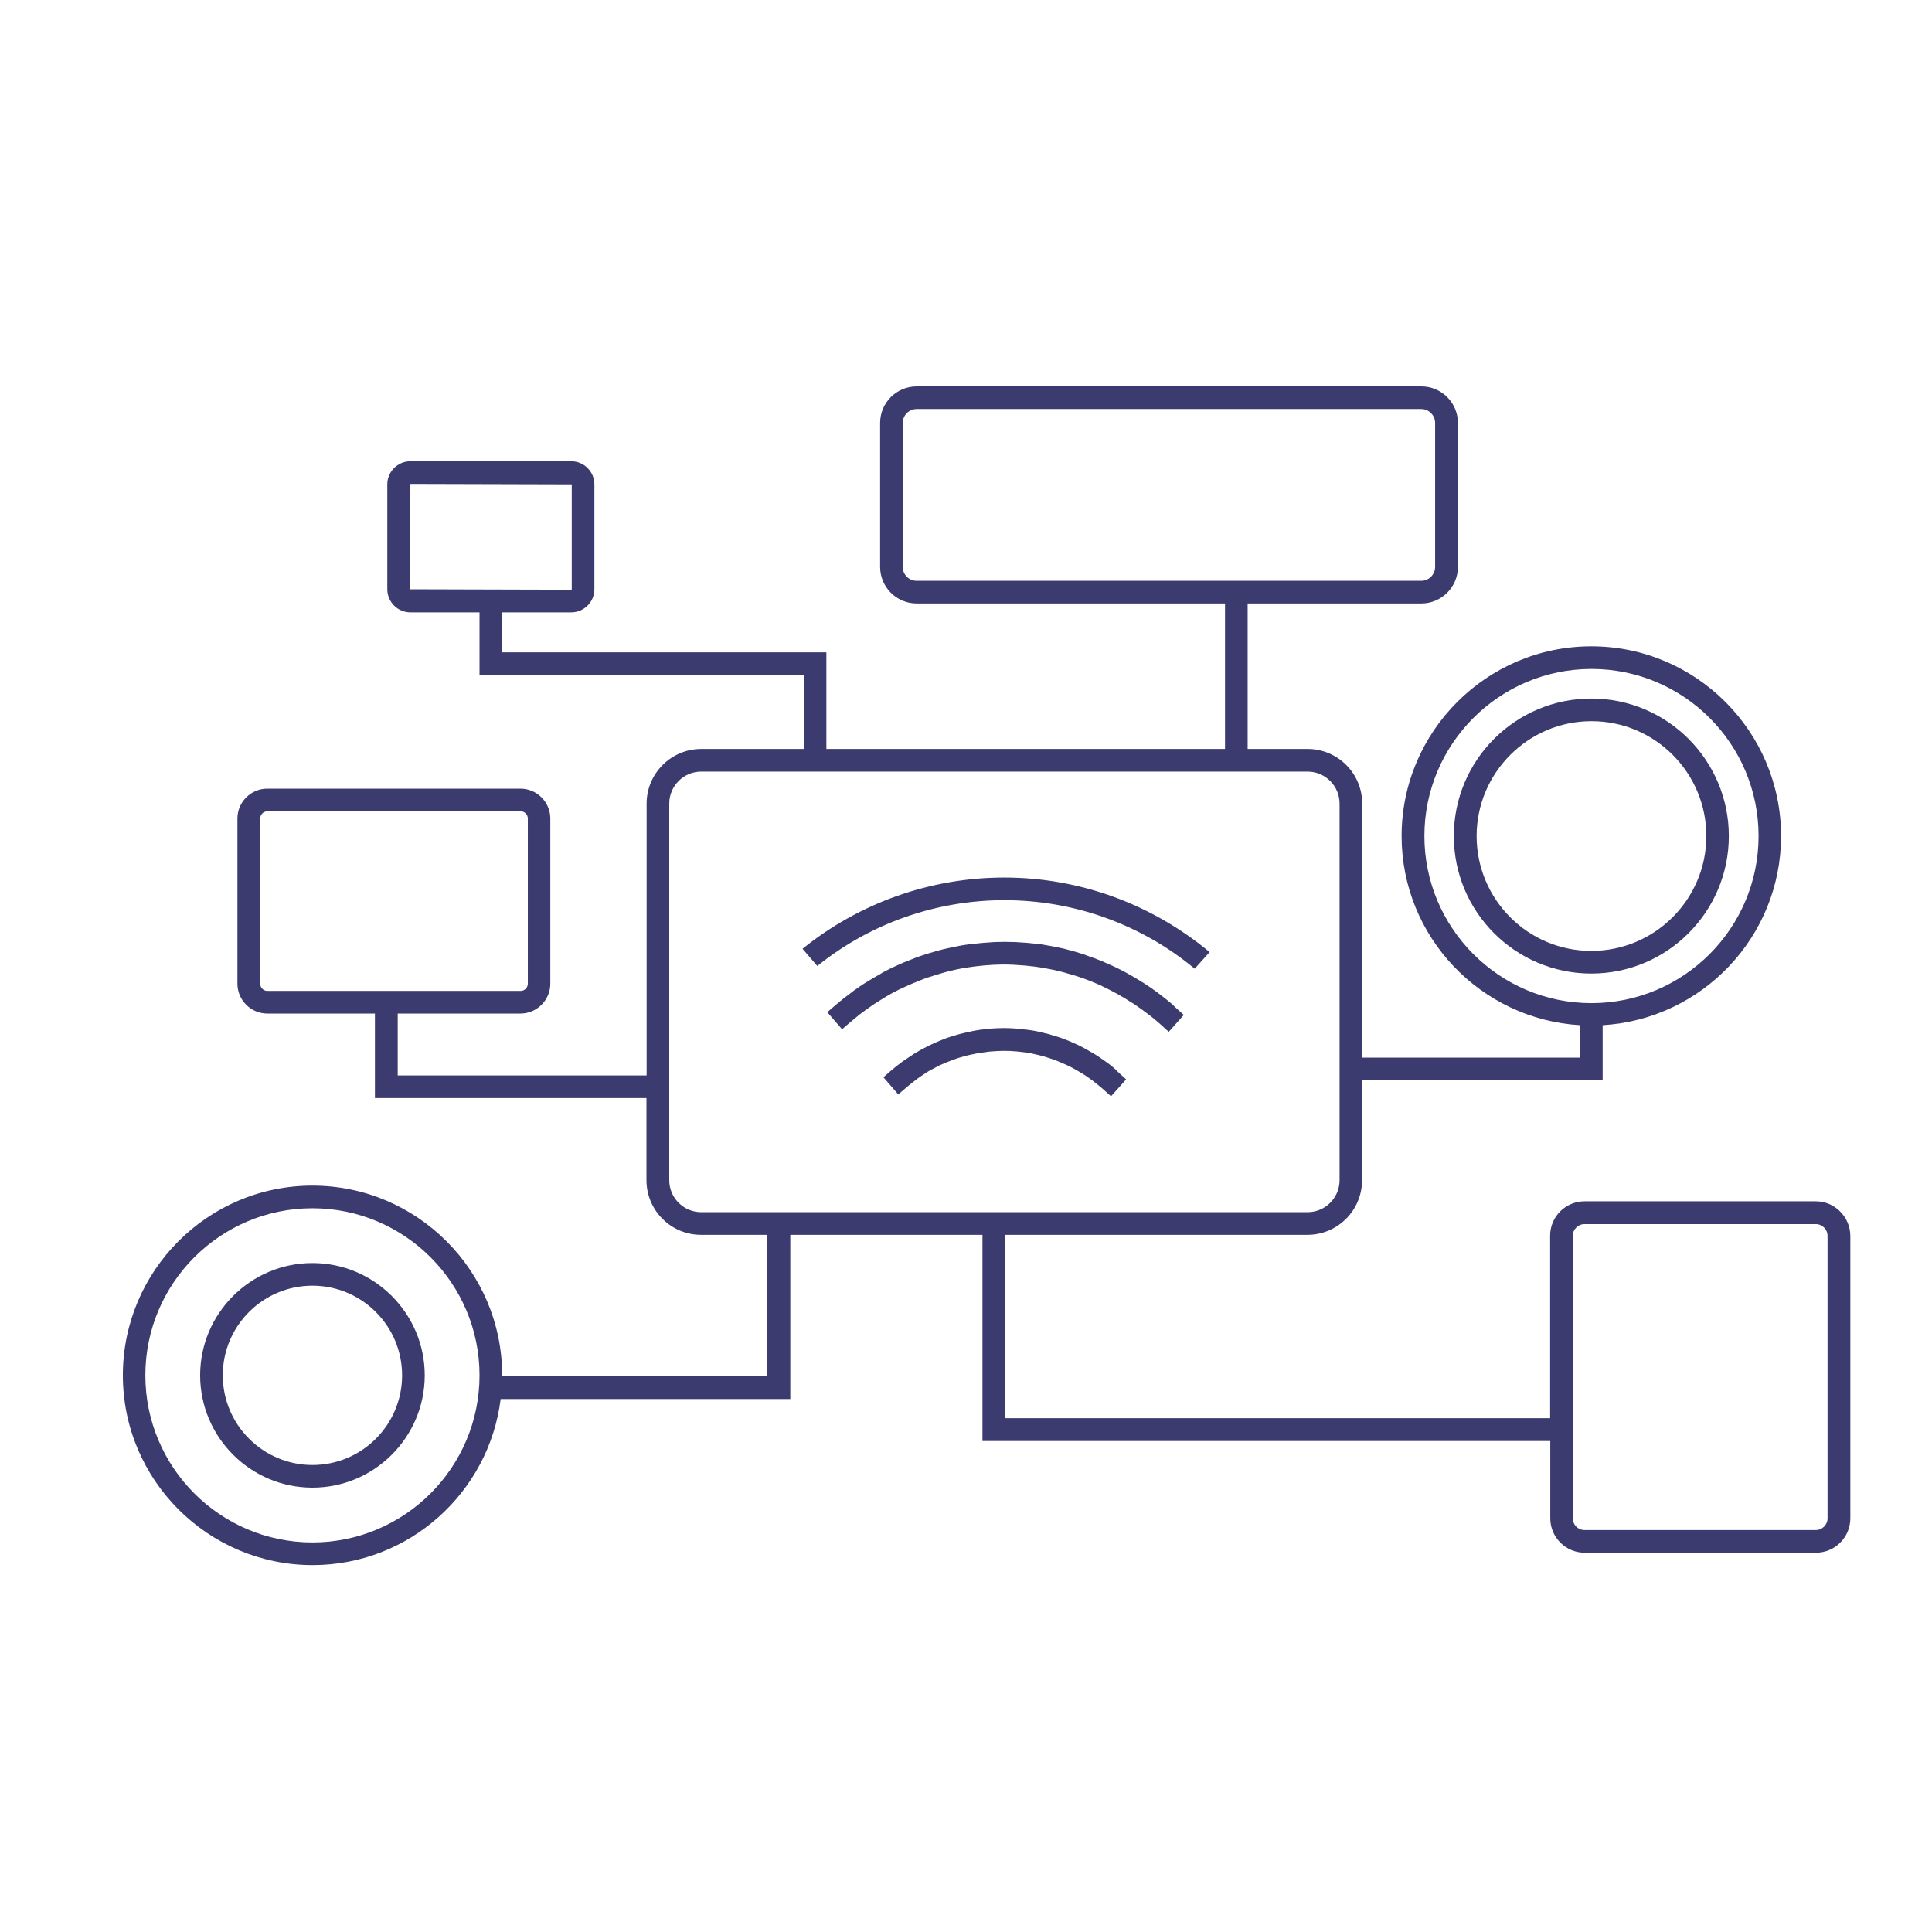 <?xml version="1.0" encoding="utf-8"?>
<!-- Generator: Adobe Illustrator 26.0.1, SVG Export Plug-In . SVG Version: 6.00 Build 0)  -->
<svg version="1.1" id="Слой_1" xmlns="http://www.w3.org/2000/svg" xmlns:xlink="http://www.w3.org/1999/xlink" x="0px" y="0px"
	 viewBox="0 0 128 128" style="enable-background:new 0 0 128 128;" xml:space="preserve">
<style type="text/css">
	.st0{fill:#3C3B6F;}
</style>
<g>
	<path class="st0" d="M120.3,79.59h-15.32c-1.26,0-2.28,1.02-2.28,2.28v12.09H66.58V81.81h20.04c2,0,3.62-1.62,3.62-3.62v-6.62
		h15.94v-3.65c6.58-0.39,11.82-5.85,11.82-12.53c0-6.93-5.64-12.57-12.57-12.57s-12.57,5.64-12.57,12.57
		c0,6.68,5.24,12.14,11.82,12.53v2.15H90.25V53.24c0-2-1.62-3.62-3.62-3.62h-3.97v-9.64h11.51c1.33,0,2.42-1.08,2.42-2.42v-9.54
		c0-1.33-1.08-2.42-2.42-2.42H60.73c-1.33,0-2.42,1.08-2.42,2.42v9.54c0,1.33,1.08,2.42,2.42,2.42h20.43v9.64H54.75v-6.4H33.27
		v-2.65h4.58c0.84,0,1.53-0.69,1.53-1.53v-6.95c0-0.84-0.69-1.53-1.53-1.53H27.19c-0.84,0-1.53,0.69-1.53,1.53v6.95
		c0,0.84,0.69,1.53,1.53,1.53h4.58v4.15h21.48v4.9h-6.79c-2,0-3.62,1.63-3.62,3.62v18.01H26.35v-4.1h8.13
		c1.09,0,1.98-0.89,1.98-1.98V54.23c0-1.09-0.89-1.98-1.98-1.98H17.71c-1.09,0-1.98,0.89-1.98,1.98v10.94
		c0,1.09,0.89,1.98,1.98,1.98h7.13v5.6h17.99v5.44c0,2,1.62,3.62,3.62,3.62h4.39v9.37H33.27c0-0.02,0-0.04,0-0.06
		c0-6.93-5.64-12.57-12.57-12.57S8.14,84.19,8.14,91.12s5.64,12.57,12.57,12.57c6.4,0,11.69-4.81,12.46-11h19.19V81.81h12.73v13.66
		h37.62v5.12c0,1.26,1.02,2.28,2.28,2.28h15.32c1.26,0,2.28-1.02,2.28-2.28V81.88C122.58,80.62,121.56,79.59,120.3,79.59z
		 M94.37,55.39c0-6.1,4.96-11.07,11.07-11.07s11.07,4.96,11.07,11.07c0,6.1-4.96,11.07-11.07,11.07S94.37,61.49,94.37,55.39z
		 M59.81,37.56v-9.54c0-0.5,0.41-0.92,0.92-0.92h33.43c0.5,0,0.92,0.41,0.92,0.92v9.54c0,0.5-0.41,0.92-0.92,0.92H60.73
		C60.22,38.48,59.81,38.07,59.81,37.56z M27.16,39.04l0.03-6.98l10.69,0.03v6.95c0,0.02-0.01,0.03-0.03,0.03L27.16,39.04z
		 M17.24,65.17V54.23c0-0.26,0.21-0.48,0.48-0.48h16.77c0.26,0,0.48,0.21,0.48,0.48v10.94c0,0.26-0.21,0.48-0.48,0.48H17.71
		C17.45,65.65,17.24,65.43,17.24,65.17z M20.7,102.19c-6.1,0-11.07-4.96-11.07-11.07S14.6,80.05,20.7,80.05s11.07,4.96,11.07,11.07
		S26.8,102.19,20.7,102.19z M44.34,78.19V53.24c0-1.17,0.95-2.12,2.12-2.12h40.17c1.17,0,2.12,0.95,2.12,2.12v24.95
		c0,1.17-0.95,2.12-2.12,2.12H46.46C45.29,80.31,44.34,79.36,44.34,78.19z M121.08,100.59c0,0.43-0.35,0.78-0.78,0.78h-15.32
		c-0.43,0-0.78-0.35-0.78-0.78V81.88c0-0.43,0.35-0.78,0.78-0.78h15.32c0.43,0,0.78,0.35,0.78,0.78V100.59z"/>
	<path class="st0" d="M20.7,83.68c-4.1,0-7.44,3.34-7.44,7.44s3.34,7.44,7.44,7.44s7.44-3.34,7.44-7.44S24.8,83.68,20.7,83.68z
		 M20.7,97.06c-3.27,0-5.94-2.66-5.94-5.94s2.66-5.94,5.94-5.94c3.27,0,5.94,2.66,5.94,5.94S23.98,97.06,20.7,97.06z"/>
	<path class="st0" d="M114.54,55.39c0-5.02-4.08-9.11-9.11-9.11s-9.11,4.08-9.11,9.11s4.08,9.11,9.11,9.11
		S114.54,60.41,114.54,55.39z M97.83,55.39c0-4.19,3.41-7.61,7.61-7.61s7.61,3.41,7.61,7.61S109.63,63,105.43,63
		S97.83,59.59,97.83,55.39z"/>
	<path class="st0" d="M66.54,58.14c-4.88,0-9.59,1.67-13.37,4.72L54.15,64c0,0,0.01-0.01,0.01-0.01c3.5-2.81,7.86-4.35,12.38-4.35
		c4.62,0,9.07,1.6,12.61,4.54l0.99-1.1C76.32,59.9,71.53,58.14,66.54,58.14z"/>
	<path class="st0" d="M77.03,66.02c-0.24-0.19-0.49-0.37-0.74-0.55c-0.16-0.11-0.33-0.22-0.5-0.33c-0.28-0.18-0.57-0.35-0.86-0.52
		c-0.16-0.09-0.32-0.18-0.49-0.27c-0.3-0.16-0.61-0.31-0.91-0.44c-0.17-0.08-0.33-0.15-0.5-0.22c-0.31-0.13-0.63-0.25-0.96-0.36
		c-0.1-0.03-0.19-0.08-0.29-0.11c-0.15-0.05-0.3-0.09-0.46-0.14c-0.06-0.02-0.12-0.04-0.17-0.05C71.1,63.02,71.05,63,71,62.99
		c-0.13-0.04-0.27-0.07-0.41-0.11c-0.22-0.06-0.44-0.1-0.66-0.14c-0.1-0.02-0.19-0.05-0.29-0.06c-0.05-0.01-0.11-0.02-0.17-0.03
		c-0.17-0.03-0.34-0.06-0.51-0.09c-0.2-0.03-0.39-0.04-0.59-0.06c-0.14-0.02-0.28-0.03-0.42-0.04c-0.46-0.04-0.91-0.06-1.37-0.06
		c-0.01,0-0.02,0-0.04,0c-0.01,0-0.02,0-0.03,0c-0.43,0-0.85,0.02-1.28,0.06c-0.17,0.01-0.34,0.03-0.51,0.05
		c-0.11,0.01-0.22,0.02-0.33,0.03c-0.23,0.03-0.47,0.06-0.7,0.1c-0.04,0.01-0.07,0.02-0.11,0.02c-0.11,0.02-0.22,0.05-0.34,0.07
		c-0.08,0.02-0.16,0.03-0.24,0.05c-0.31,0.06-0.62,0.13-0.93,0.22c-0.06,0.02-0.13,0.04-0.19,0.06c-0.2,0.06-0.41,0.11-0.6,0.18
		c-0.23,0.07-0.46,0.15-0.69,0.24c0,0,0,0,0,0c-0.06,0.02-0.12,0.05-0.17,0.07c-0.18,0.07-0.36,0.14-0.54,0.21
		c-0.21,0.09-0.41,0.18-0.62,0.28c-0.02,0.01-0.05,0.02-0.07,0.03c-0.02,0.01-0.04,0.02-0.06,0.03c-0.2,0.1-0.41,0.2-0.61,0.31
		c-0.09,0.05-0.18,0.11-0.27,0.16c-0.27,0.15-0.54,0.31-0.81,0.48c-0.08,0.05-0.16,0.09-0.23,0.14c-0.17,0.11-0.34,0.23-0.51,0.35
		c-0.04,0.03-0.08,0.05-0.12,0.08c-0.03,0.02-0.07,0.05-0.1,0.08c-0.38,0.28-0.74,0.56-1.1,0.87l-0.57,0.49l0.98,1.13l0.57-0.49
		c0.19-0.16,0.38-0.32,0.58-0.48c0.31-0.24,0.64-0.47,0.96-0.69c0.15-0.1,0.31-0.19,0.46-0.29c0.24-0.15,0.48-0.3,0.72-0.43
		c0.01,0,0.01-0.01,0.02-0.01c0.31-0.17,0.62-0.32,0.94-0.46c0.22-0.1,0.45-0.2,0.68-0.29c0.22-0.09,0.44-0.18,0.66-0.26
		c0.05-0.02,0.1-0.04,0.16-0.05c0.33-0.11,0.67-0.21,1.01-0.31c0.1-0.03,0.2-0.05,0.3-0.08c0.34-0.08,0.68-0.16,1.02-0.22
		c0.07-0.01,0.14-0.02,0.21-0.03c0.77-0.12,1.56-0.19,2.35-0.2c0.04,0,0.07,0,0.11,0c0.37,0,0.72,0.02,1.08,0.05
		c0.19,0.01,0.38,0.03,0.57,0.05c0.28,0.03,0.56,0.06,0.83,0.11c0.16,0.03,0.33,0.06,0.49,0.09c0.26,0.05,0.52,0.1,0.77,0.17
		c0.16,0.04,0.32,0.08,0.47,0.13c0.3,0.08,0.59,0.17,0.88,0.27c0.07,0.02,0.13,0.05,0.2,0.07c0.34,0.12,0.67,0.26,0.99,0.4
		c0.08,0.03,0.16,0.07,0.23,0.11c0.32,0.15,0.63,0.31,0.94,0.48c0.33,0.18,0.64,0.37,0.95,0.57c0.08,0.05,0.16,0.1,0.24,0.15
		c0.38,0.26,0.75,0.53,1.12,0.82c0,0,0,0,0,0c0.2,0.16,0.39,0.32,0.58,0.49l0.55,0.5l1-1.12l0,0l-0.56-0.5
		C77.61,66.47,77.32,66.25,77.03,66.02z"/>
	<path class="st0" d="M73.38,70.42c-0.11-0.08-0.22-0.16-0.34-0.24c-0.16-0.11-0.32-0.22-0.48-0.32c-0.12-0.07-0.24-0.14-0.36-0.21
		c-0.17-0.1-0.33-0.19-0.5-0.28c-0.12-0.06-0.25-0.12-0.37-0.18c-0.17-0.08-0.35-0.16-0.52-0.23c-0.13-0.05-0.26-0.1-0.39-0.15
		c-0.18-0.07-0.37-0.13-0.55-0.18c-0.13-0.04-0.26-0.08-0.39-0.12c-0.19-0.05-0.39-0.09-0.59-0.14c-0.13-0.03-0.25-0.06-0.38-0.08
		c-0.22-0.04-0.44-0.07-0.66-0.09c-0.11-0.01-0.21-0.03-0.32-0.04c-0.33-0.03-0.66-0.05-1-0.05c-0.33,0-0.65,0.02-0.97,0.04
		c-0.11,0.01-0.21,0.03-0.32,0.04c-0.22,0.02-0.43,0.05-0.65,0.09c-0.12,0.02-0.25,0.05-0.37,0.08c-0.19,0.04-0.38,0.08-0.57,0.13
		c-0.13,0.03-0.26,0.07-0.39,0.11c-0.18,0.05-0.36,0.11-0.54,0.17c-0.13,0.05-0.26,0.1-0.38,0.15c-0.17,0.07-0.34,0.14-0.51,0.22
		c-0.13,0.06-0.25,0.12-0.38,0.18c-0.16,0.08-0.33,0.17-0.49,0.26c-0.12,0.07-0.24,0.14-0.36,0.21c-0.16,0.1-0.31,0.2-0.47,0.31
		c-0.11,0.08-0.23,0.15-0.34,0.23c-0.24,0.18-0.47,0.36-0.7,0.55l-0.56,0.49l0.84,0.97l0.14,0.17l0.57-0.49
		c0.19-0.16,0.39-0.32,0.59-0.47c0.02-0.01,0.04-0.03,0.06-0.05c0.08-0.06,0.16-0.11,0.24-0.17c0.15-0.1,0.3-0.2,0.45-0.3
		c0.09-0.06,0.19-0.11,0.28-0.16c0.15-0.08,0.3-0.16,0.45-0.24c0.1-0.05,0.2-0.1,0.31-0.14c0.15-0.07,0.3-0.13,0.46-0.19
		c0.11-0.04,0.21-0.08,0.32-0.12c0.16-0.06,0.31-0.11,0.47-0.15c0.11-0.03,0.22-0.06,0.32-0.09c0.17-0.04,0.33-0.08,0.5-0.11
		c0.1-0.02,0.21-0.05,0.31-0.06c0.18-0.03,0.37-0.05,0.56-0.08c0.09-0.01,0.18-0.03,0.27-0.03c0.28-0.02,0.56-0.04,0.84-0.04
		c0.29,0,0.58,0.01,0.86,0.04c0.09,0.01,0.19,0.02,0.28,0.03c0.19,0.02,0.38,0.05,0.57,0.08c0.11,0.02,0.22,0.04,0.32,0.07
		c0.17,0.04,0.34,0.07,0.51,0.12c0.11,0.03,0.22,0.06,0.33,0.1c0.16,0.05,0.32,0.1,0.48,0.16c0.11,0.04,0.22,0.08,0.33,0.13
		c0.15,0.06,0.31,0.13,0.46,0.2c0.11,0.05,0.21,0.1,0.31,0.15c0.15,0.08,0.3,0.16,0.45,0.25c0.1,0.06,0.19,0.11,0.29,0.17
		c0.16,0.1,0.31,0.2,0.46,0.31c0.08,0.06,0.16,0.11,0.24,0.17c0.02,0.02,0.04,0.04,0.07,0.06c0.2,0.15,0.39,0.31,0.58,0.47l0.56,0.5
		l1-1.12l-0.55-0.5C73.86,70.79,73.62,70.6,73.38,70.42z"/>
</g>
</svg>
